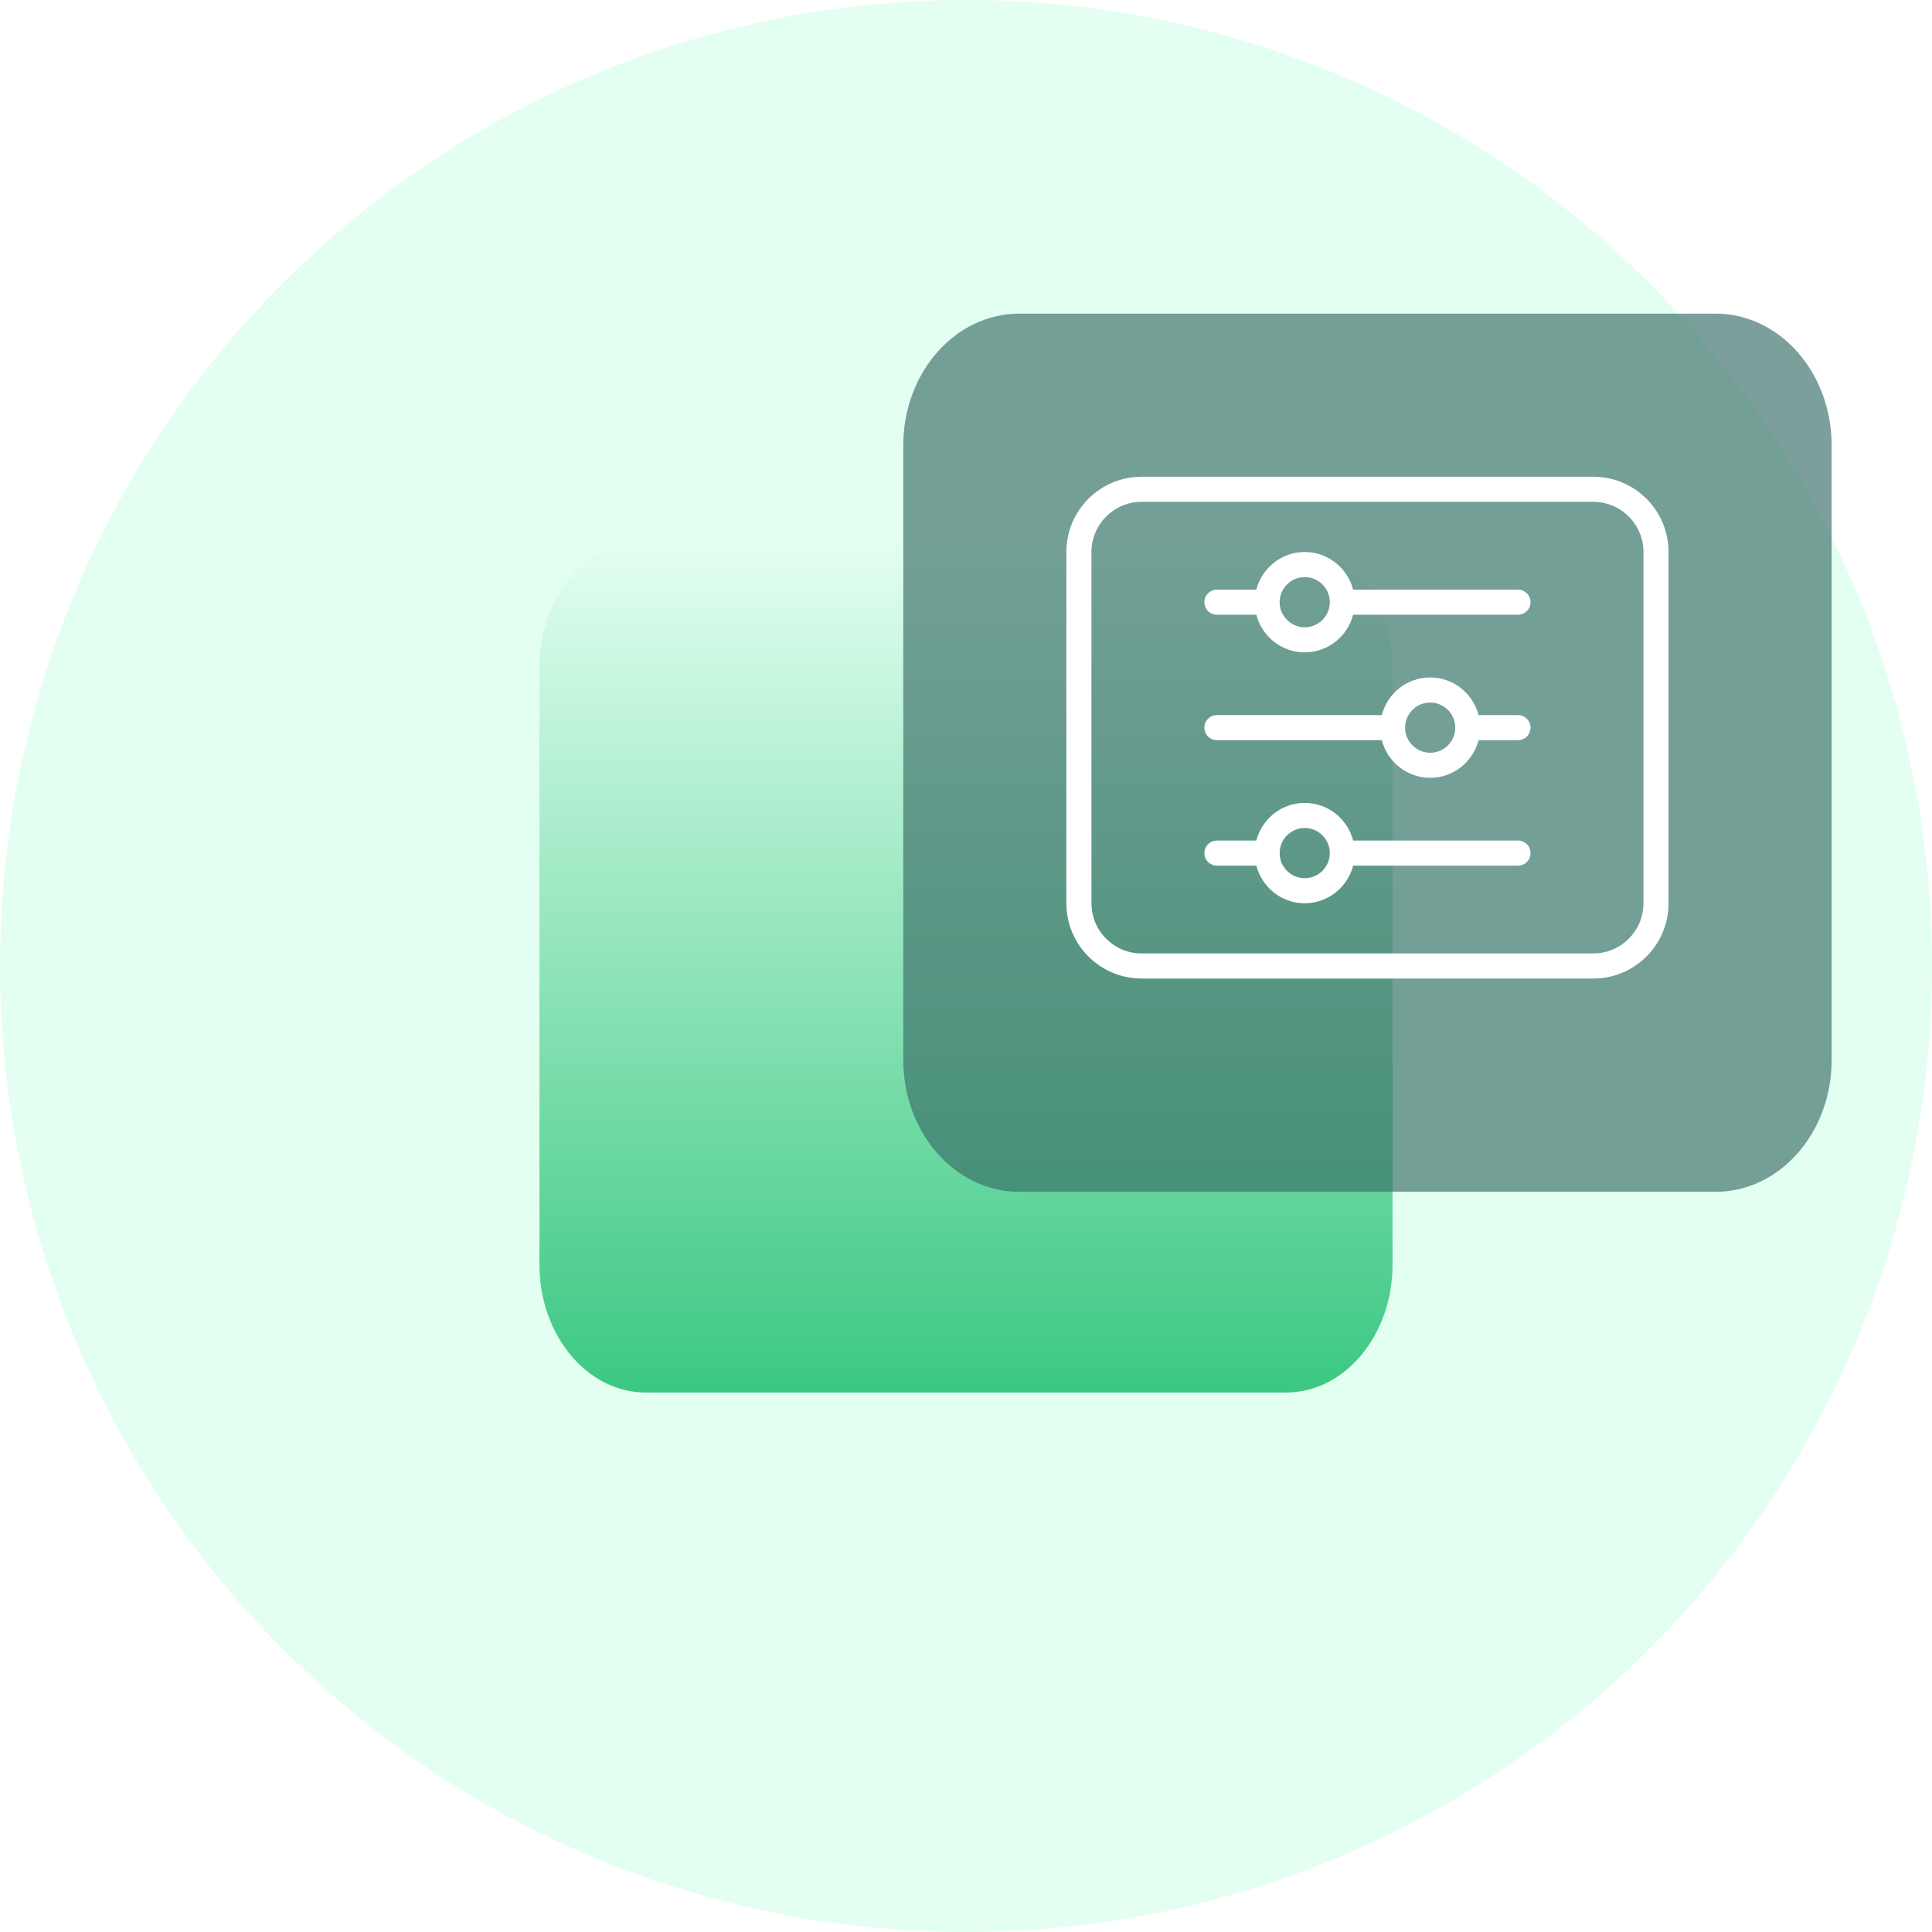 <svg width="154" height="154" viewBox="0 0 154 154" fill="none" xmlns="http://www.w3.org/2000/svg">
    <circle cx="77" cy="77" r="77" fill="#E3FFF1"/>
    <path fill-rule="evenodd" clip-rule="evenodd" d="M102.5 43H51.5C46.805 43 43 47.566 43 53.2V100.8C43 106.434 46.805 111 51.5 111H102.5C107.195 111 111 106.434 111 100.8V53.2C111 47.566 107.195 43 102.5 43Z" fill="url(#paint0_linear)"/>
    <g opacity="0.65" filter="url(#filter0_dd)">
        <path fill-rule="evenodd" clip-rule="evenodd" d="M136.75 23H81.25C76.141 23 72 27.701 72 33.5V82.5C72 88.299 76.141 93 81.25 93H136.75C141.859 93 146 88.299 146 82.5V33.5C146 27.701 141.859 23 136.75 23Z" fill="#376C66"/>
    </g>
    <path fill-rule="evenodd" clip-rule="evenodd" d="M131 72C131 74.206 129.206 76 127 76H91C88.794 76 87 74.206 87 72V44C87 41.794 88.794 40 91 40H127C129.206 40 131 41.794 131 44V72ZM127 38H91C87.686 38 85 40.686 85 44V72C85 75.314 87.686 78 91 78H127C130.314 78 133 75.314 133 72V44C133 40.686 130.314 38 127 38ZM104 50C102.897 50 102 49.103 102 48C102 46.897 102.897 46 104 46C105.103 46 106 46.897 106 48C106 49.103 105.103 50 104 50ZM121 47H107.858C107.411 45.28 105.858 44 104 44C102.142 44 100.589 45.28 100.142 47H97C96.448 47 96 47.448 96 48C96 48.552 96.448 49 97 49H100.142C100.589 50.72 102.142 52 104 52C105.858 52 107.411 50.72 107.858 49H121C121.552 49 122 48.552 122 48C122 47.448 121.552 47 121 47ZM114 60C112.897 60 112 59.103 112 58C112 56.897 112.897 56 114 56C115.103 56 116 56.897 116 58C116 59.103 115.103 60 114 60ZM121 57H117.858C117.411 55.28 115.858 54 114 54C112.142 54 110.589 55.28 110.142 57H97C96.448 57 96 57.448 96 58C96 58.552 96.448 59 97 59H110.142C110.589 60.72 112.142 62 114 62C115.858 62 117.411 60.72 117.858 59H121C121.552 59 122 58.552 122 58C122 57.448 121.552 57 121 57ZM104 70C102.897 70 102 69.103 102 68C102 66.897 102.897 66 104 66C105.103 66 106 66.897 106 68C106 69.103 105.103 70 104 70ZM121 67H107.858C107.411 65.28 105.858 64 104 64C102.142 64 100.589 65.28 100.142 67H97C96.448 67 96 67.448 96 68C96 68.552 96.448 69 97 69H100.142C100.589 70.72 102.142 72 104 72C105.858 72 107.411 70.72 107.858 69H121C121.552 69 122 68.552 122 68C122 67.448 121.552 67 121 67Z" fill="white"/>
    <defs>
        <filter id="filter0_dd" x="68" y="21" width="82" height="78" filterUnits="userSpaceOnUse" color-interpolation-filters="sRGB">
            <feFlood flood-opacity="0" result="BackgroundImageFix"/>
            <feColorMatrix in="SourceAlpha" type="matrix" values="0 0 0 0 0 0 0 0 0 0 0 0 0 0 0 0 0 0 127 0"/>
            <feOffset dy="2"/>
            <feGaussianBlur stdDeviation="2"/>
            <feColorMatrix type="matrix" values="0 0 0 0 0.376 0 0 0 0 0.38 0 0 0 0 0.439 0 0 0 0.16 0"/>
            <feBlend mode="normal" in2="BackgroundImageFix" result="effect1_dropShadow"/>
            <feColorMatrix in="SourceAlpha" type="matrix" values="0 0 0 0 0 0 0 0 0 0 0 0 0 0 0 0 0 0 127 0"/>
            <feOffset/>
            <feGaussianBlur stdDeviation="0.5"/>
            <feColorMatrix type="matrix" values="0 0 0 0 0.157 0 0 0 0 0.161 0 0 0 0 0.239 0 0 0 0.04 0"/>
            <feBlend mode="normal" in2="effect1_dropShadow" result="effect2_dropShadow"/>
            <feBlend mode="normal" in="SourceGraphic" in2="effect2_dropShadow" result="shape"/>
        </filter>
        <linearGradient id="paint0_linear" x1="77" y1="43" x2="77" y2="111" gradientUnits="userSpaceOnUse">
            <stop stop-color="#3BC882" stop-opacity="0"/>
            <stop offset="1" stop-color="#3BC882"/>
        </linearGradient>
    </defs>
</svg>

